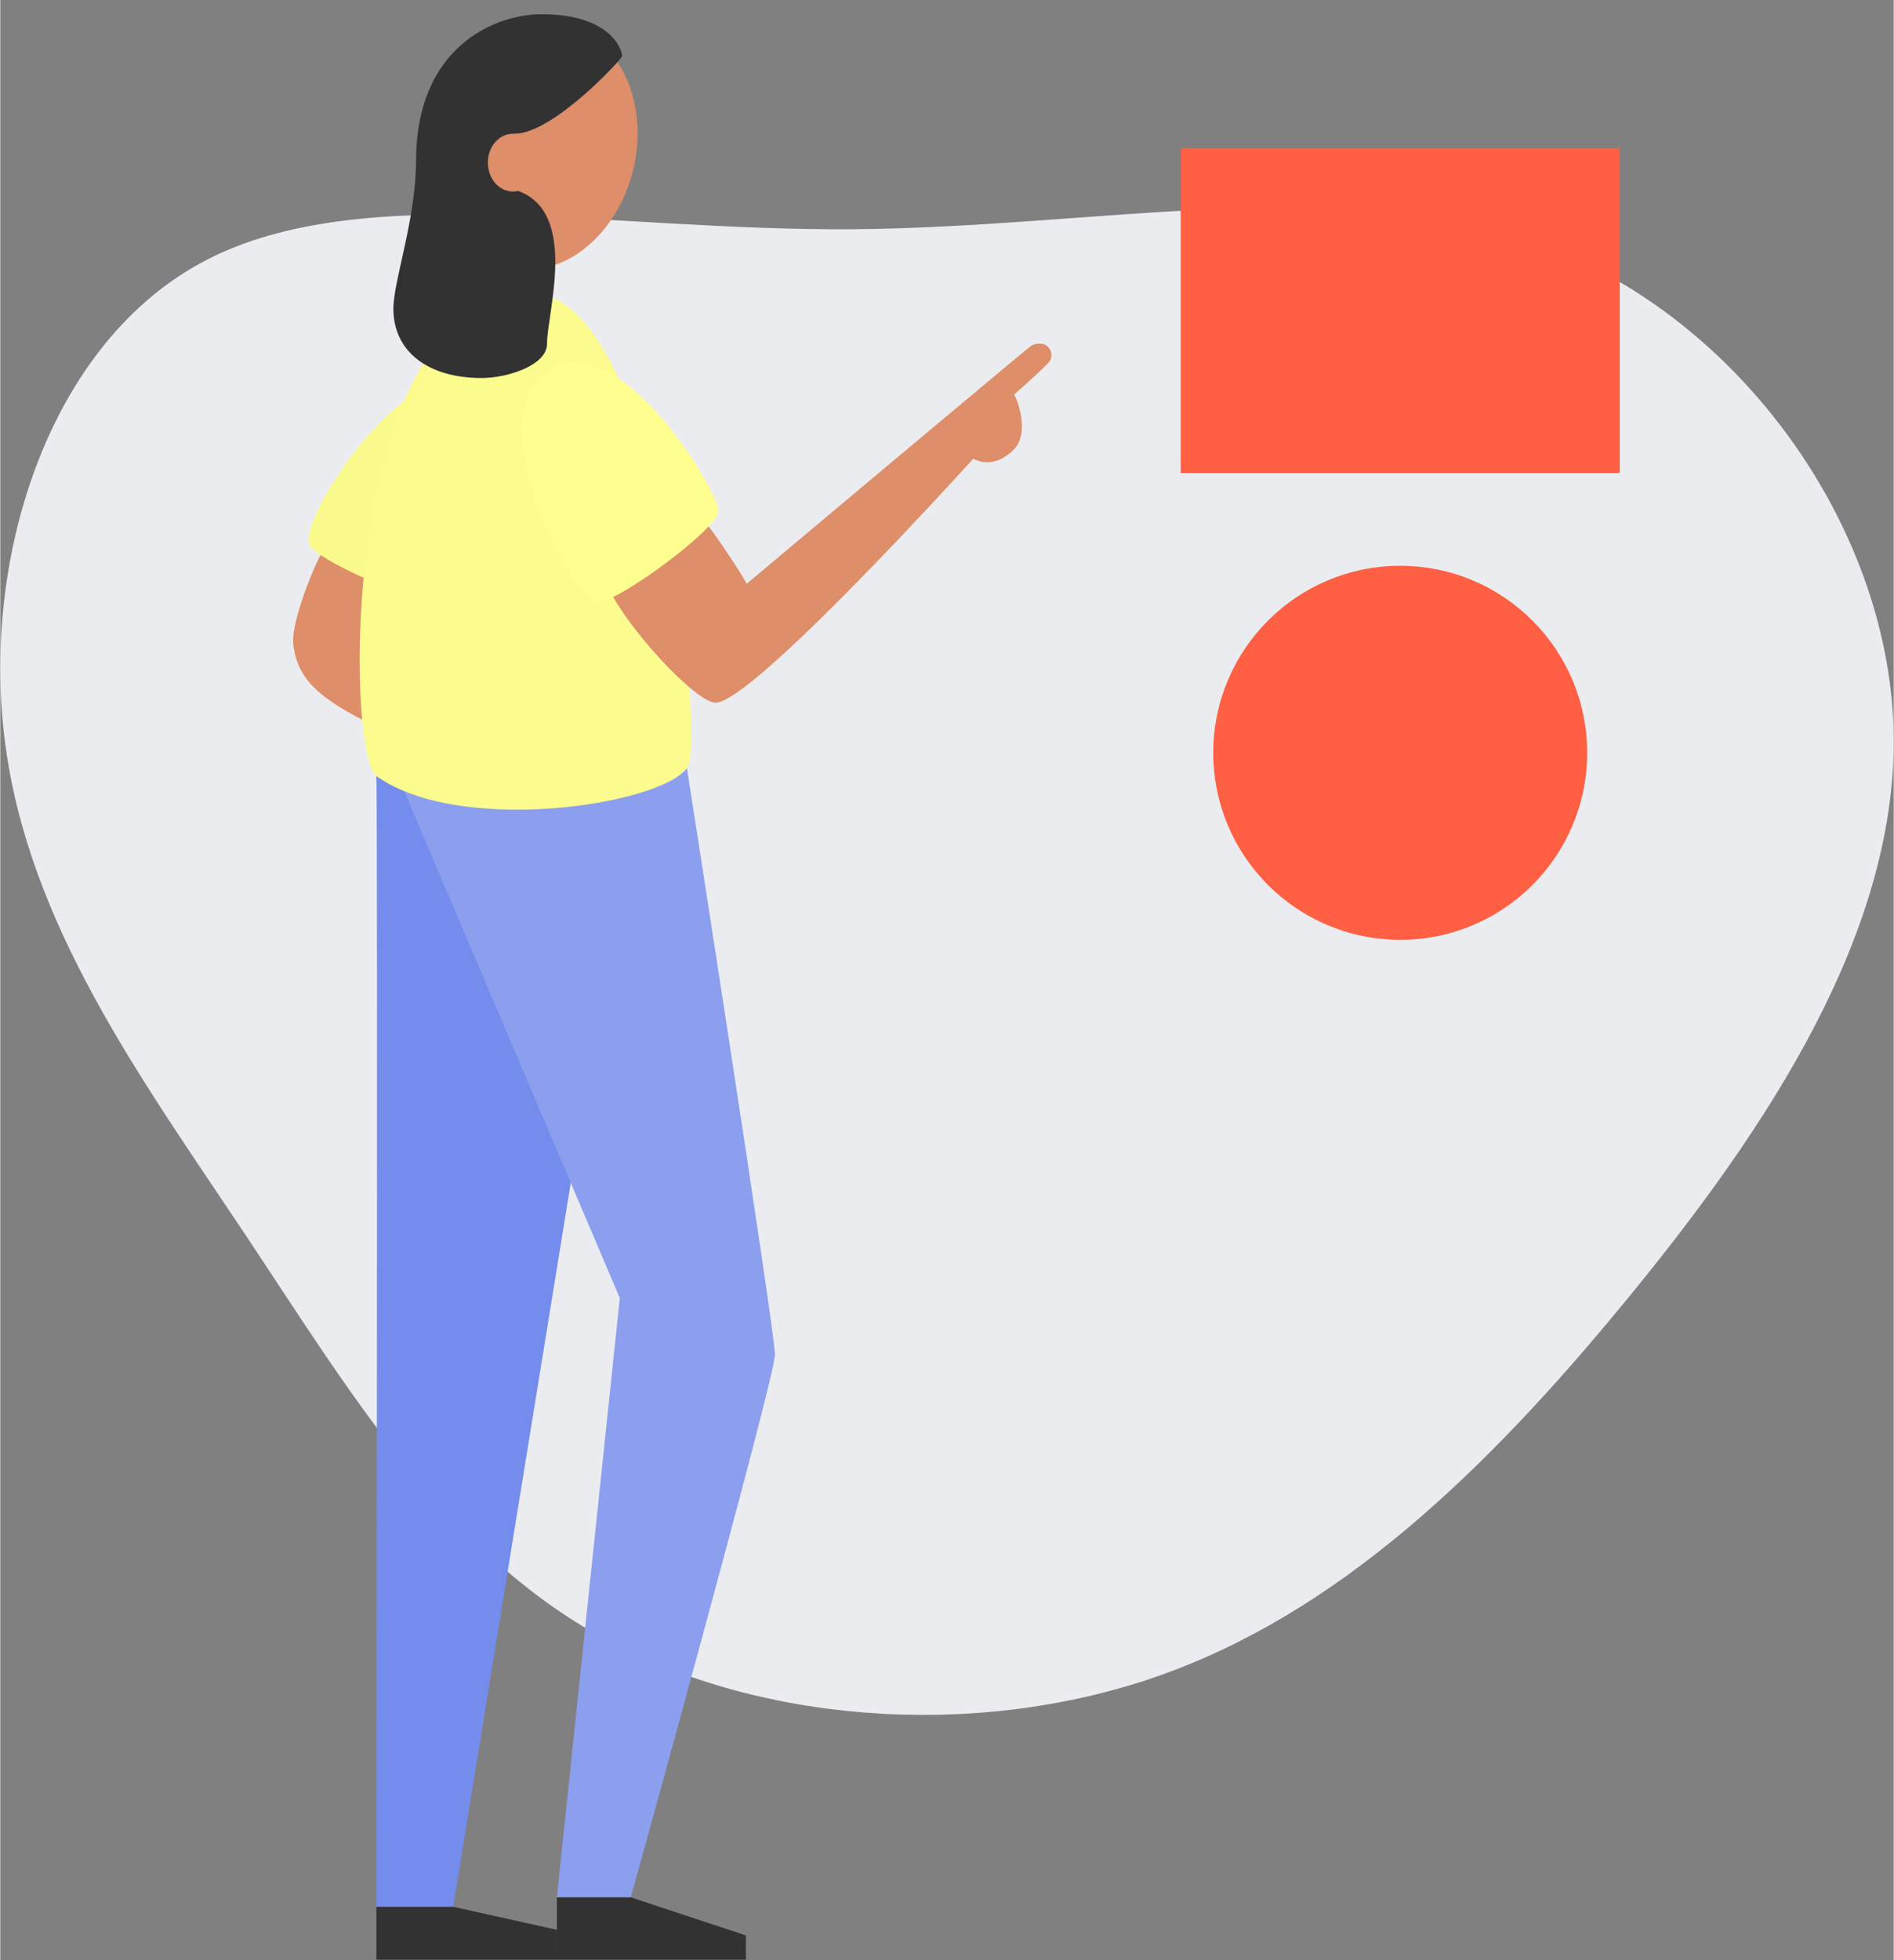 <?xml version="1.0" encoding="UTF-8"?>
<svg width="232" height="240" viewBox="0 0 230 238" version="1.1" xmlns="http://www.w3.org/2000/svg" xmlns:xlink="http://www.w3.org/1999/xlink">
    <rect x="0" y="0" width="230" height="238" fill="#808080" stroke="none"/>
    <path d="M187.627,29.863 C211.521,38.943 229.178,63.818 229.975,88.338 C230.725,112.901 214.612,137.057 197.503,157.873 C180.444,178.644 162.391,196.028 140.191,203.665 C117.945,211.296 91.51,209.176 72.556,198.517 C53.652,187.899 42.28,168.71 29.657,149.744 C17.038,130.827 3.273,112.088 0.53,89.736 C-2.264,67.43 6.017,41.424 25.021,31.578 C44.026,21.733 73.702,28.058 103.63,27.832 C133.558,27.605 163.686,20.834 187.627,29.863 Z" id="Path" fill="#EBECF0"></path>
    <path d="M45.688,94.226 C45.863,97.758 45.688,231.522 45.688,231.522 L55.021,231.522 L69.297,143.616 C69.477,140.766 72.079,109.259 72.079,109.259 L55.648,92.381 L45.688,94.226 Z" id="Path" fill="#748CEC"></path>
    <path d="M83.409,93.273 C83.409,93.273 94.102,161.69 94.102,164.475 C94.102,167.261 76.594,230.377 76.594,230.377 L67.611,230.377 L75.253,157.607 L49.052,96.047" id="Path" fill="#8C9FEE"></path>
    <path d="M38.908,67.39 C38.42,68.098 35.352,75.255 35.584,78.073 C35.939,82.382 38.897,84.766 43.956,87.382 C45.41,87.382 46.962,70.582 46.962,70.582 L42.412,67.39 L38.908,67.39 Z" id="Path" fill="#DE8E68"></path>
    <path d="M49.052,48.699 C42.24,53.962 36.462,64.322 37.585,66.229 C38.124,67.121 40.931,68.71 44.136,70.154" id="Path" fill="#FAFA8C"></path>
    <ellipse id="Oval" fill="#DE8E68" transform="translate(65.3, 17.818) rotate(-76.27) translate(-65.3, -17.818) " cx="65.3" cy="17.818" rx="15.119" ry="11.911"></ellipse>
    <path d="M64.548,35.632 C79.7,35.632 85.89,89.962 83.403,93.275 C80.012,97.795 55.748,101.434 45.693,94.229 C41.825,91.468 41.238,35.632 64.548,35.632 Z" id="Path" fill="#FCFC8E"></path>
    <polyline id="Path" fill="#323233" points="45.688 231.522 45.688 237.941 67.611 237.941 67.611 234.315 55.021 231.522"></polyline>
    <polyline id="Path" fill="#323233" points="67.611 230.377 67.611 237.941 90.571 237.941 90.571 234.999 76.605 230.377"></polyline>
    <path d="M86.038,63.915 C86.463,64.368 90.145,69.741 90.66,70.889 C91.686,70.013 124.642,42.382 125.184,42.008 C125.725,41.634 126.663,41.666 127.029,41.914 C127.644,42.316 127.86,43.115 127.533,43.772 C127.242,44.311 123.145,47.915 123.145,47.915 C123.479,48.333 125.189,52.669 122.999,54.706 C121.51,56.093 119.821,56.554 118.197,55.694 C117.119,56.861 91.363,85.324 86.87,85.324 C84.791,85.324 77.658,78.005 74.442,72.492" id="Path" fill="#DE8E68"></path>
    <path d="M63.266,51.789 C63.266,60.677 70.269,73.068 72.694,73.068 C75.118,73.068 87.239,64.179 87.239,62.024 C87.239,59.869 77.811,43.977 69.731,43.977 C66.498,43.977 63.266,47.479 63.266,51.789 Z" id="Path" fill="#FFFF8F"></path>
    <path d="M62.458,16.236 C67.102,16.271 75.533,7.161 75.533,6.808 C75.533,6 74.1,1.731 65.785,1.731 C59.845,1.731 50.501,5.89 50.501,19.549 C50.501,26.582 47.751,34.094 47.751,37.488 C47.751,42.646 51.907,45.898 58.471,45.898 C61.642,45.898 66.409,44.335 66.409,41.771 C66.409,38.022 70.256,25.838 62.908,23.185" id="Path" fill="#323233"></path>
    <path d="M63.745,22.813 C63.305,23.1 62.792,23.253 62.267,23.255 C60.589,23.255 59.228,21.682 59.228,19.74 C59.228,17.798 60.589,16.238 62.267,16.238 C62.581,16.238 62.893,16.293 63.188,16.4" id="Path" fill="#DE8E68"></path>
    <path d="M170.053,68.699 C182.593,68.699 192.76,78.865 192.76,91.406 C192.76,103.947 182.593,114.113 170.053,114.113 C157.512,114.113 147.345,103.947 147.345,91.406 C147.345,78.865 157.512,68.699 170.053,68.699 Z M196.722,18 L196.722,57.429 L143.386,57.429 L143.386,18 L196.722,18 Z" id="Combined-Shape" fill="#FF5F42"></path>
</svg>
